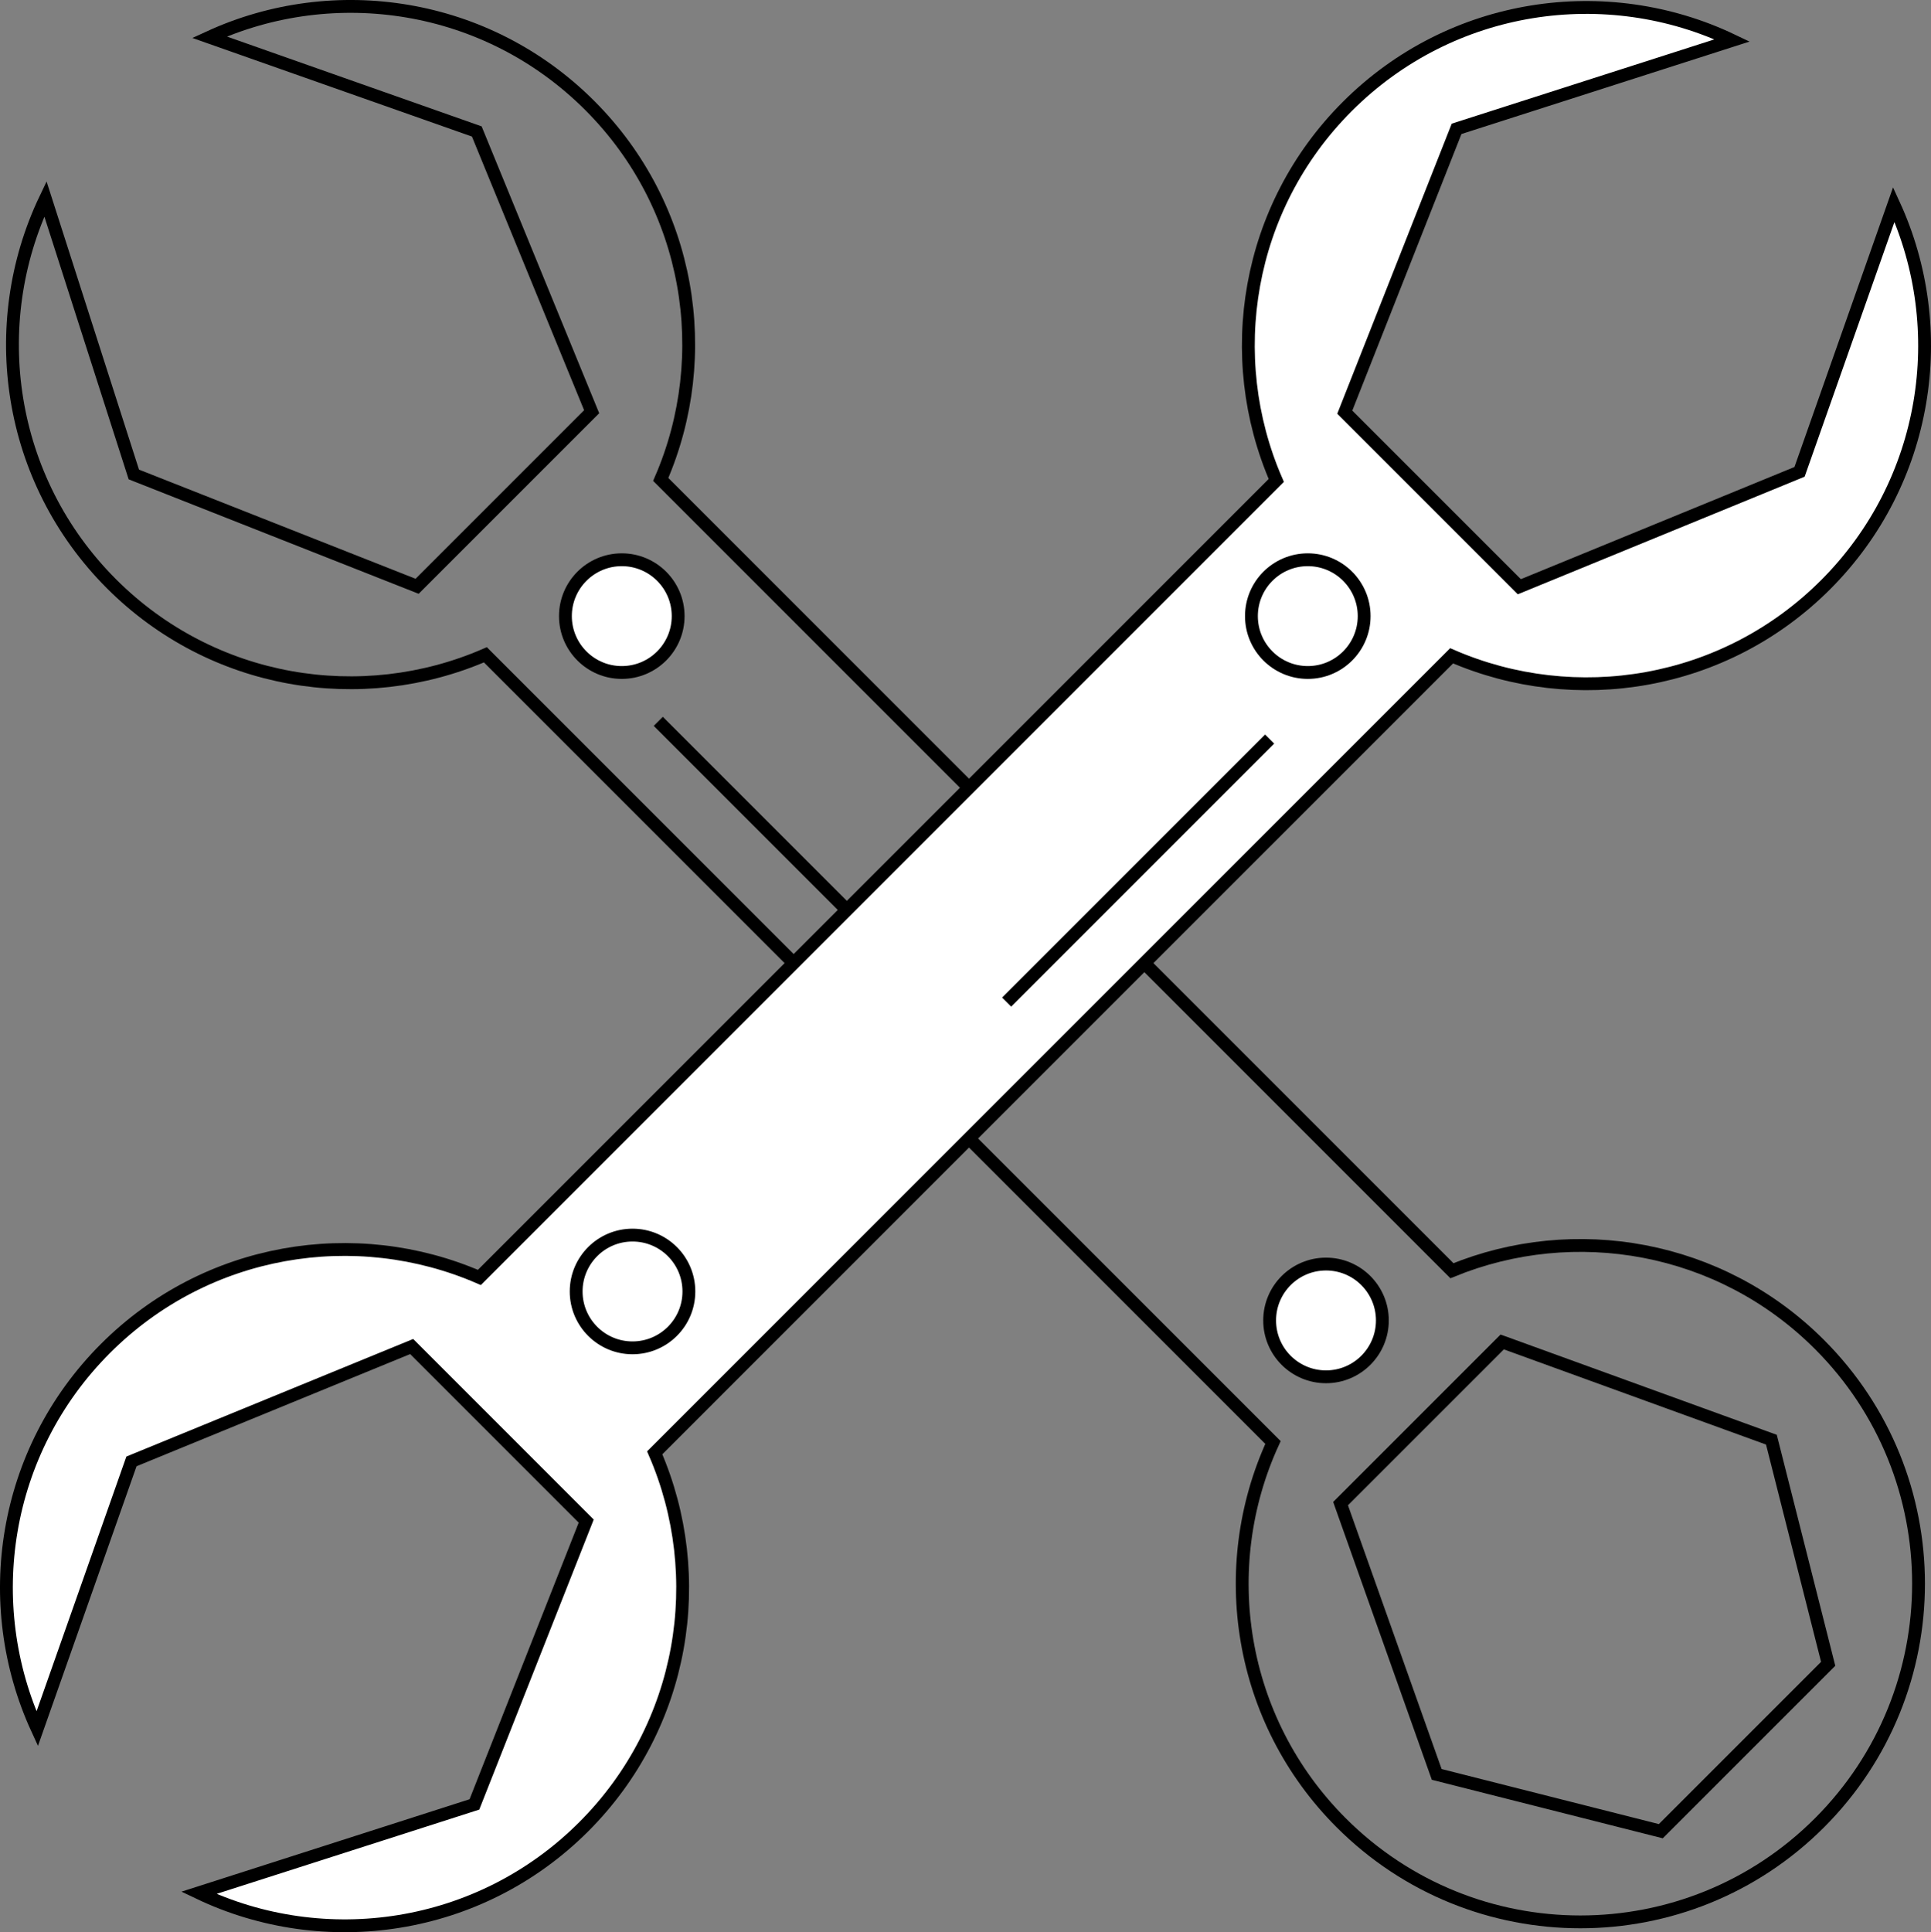 <?xml version="1.0" encoding="utf-8"?>
<!-- Generator: Adobe Illustrator 16.0.0, SVG Export Plug-In . SVG Version: 6.00 Build 0)  -->
<!DOCTYPE svg PUBLIC "-//W3C//DTD SVG 1.1//EN" "http://www.w3.org/Graphics/SVG/1.1/DTD/svg11.dtd">
<svg version="1.1" id="Layer_1" xmlns="http://www.w3.org/2000/svg" xmlns:xlink="http://www.w3.org/1999/xlink" x="0px" y="0px"
	width="301.018px" height="301.171px" viewBox="0 0 301.018 301.171" enable-background="new 0 0 301.018 301.171"
	xml:space="preserve">
	<rect x="0" y="0" width="301.018" height="301.171" fill="#808080" stroke="none"/>
	<g>

			<line fill="none" stroke="#000000" stroke-width="2" stroke-miterlimit="10" x1="143.618" y1="153.435" x2="102.618" y2="112.435"/>
		<path fill="none" stroke="#000000" stroke-width="2" stroke-miterlimit="10" d="M226.339,198.066l-58.438-58.438l-15.709-15.709
			l-49.193-49.193c8.37-19.275,4.691-42.527-11.07-58.288C75.899,0.407,52.114-3.137,32.651,5.796l41.673,14.694l17.907,43.683
			l-27.21,27.209l-44.16-17.428L7.078,30.993c-9.356,19.595-5.932,43.769,10.296,59.999c15.761,15.76,39.013,19.44,58.289,11.07
			l49.193,49.193l15.709,15.709l57.877,57.877c-8.934,19.465-5.391,43.249,10.639,59.278c20.588,20.589,53.966,20.589,74.554,0
			c20.587-20.587,20.587-53.966,0-74.553C268.146,194.076,245.415,190.245,226.339,198.066z M284.99,259.338l-26.09,26.088
			l-34.935-8.85l-14.986-42.209l25.198-25.197l41.962,15.232L284.99,259.338z"/>
		<path fill="#FFFFFF" stroke="#000000" stroke-width="2" stroke-miterlimit="10" d="M102.06,226.45l59.329-59.33l5.573-5.573
			l59.331-59.329c19.275,8.37,42.527,4.69,58.288-11.07c16.03-16.03,19.575-39.814,10.641-59.277l-14.694,41.674l-43.682,17.907
			l-27.21-27.209l17.429-44.161l42.961-13.783c-19.594-9.357-43.769-5.933-59.999,10.296c-15.759,15.761-19.439,39.013-11.07,58.289
			l-59.329,59.329l-5.573,5.573l-59.329,59.329c-19.276-8.37-42.528-4.69-58.288,11.071c-16.03,16.029-19.575,39.814-10.641,59.278
			l14.694-41.675l43.682-17.907l27.208,27.21l-17.427,44.162l-42.96,13.78c19.592,9.359,43.768,5.934,59.997-10.295
			C106.751,268.978,110.431,245.726,102.06,226.45z"/>
		<circle fill="#FFFFFF" stroke="#000000" stroke-width="2" stroke-miterlimit="10" cx="98.602" cy="201.301" r="8.786"/>
		<circle fill="#FFFFFF" stroke="#000000" stroke-width="2" stroke-miterlimit="10" cx="203.869" cy="96.033" r="8.786"/>
		<circle fill="#FFFFFF" stroke="#000000" stroke-width="2" stroke-miterlimit="10" cx="96.928" cy="96.033" r="8.786"/>
		<circle fill="#FFFFFF" stroke="#000000" stroke-width="2" stroke-miterlimit="10" cx="206.708" cy="205.815" r="8.786"/>

			<line fill="none" stroke="#000000" stroke-width="2" stroke-miterlimit="10" x1="197.922" y1="115.196" x2="156.922" y2="156.195"/>
	</g>
</svg>
